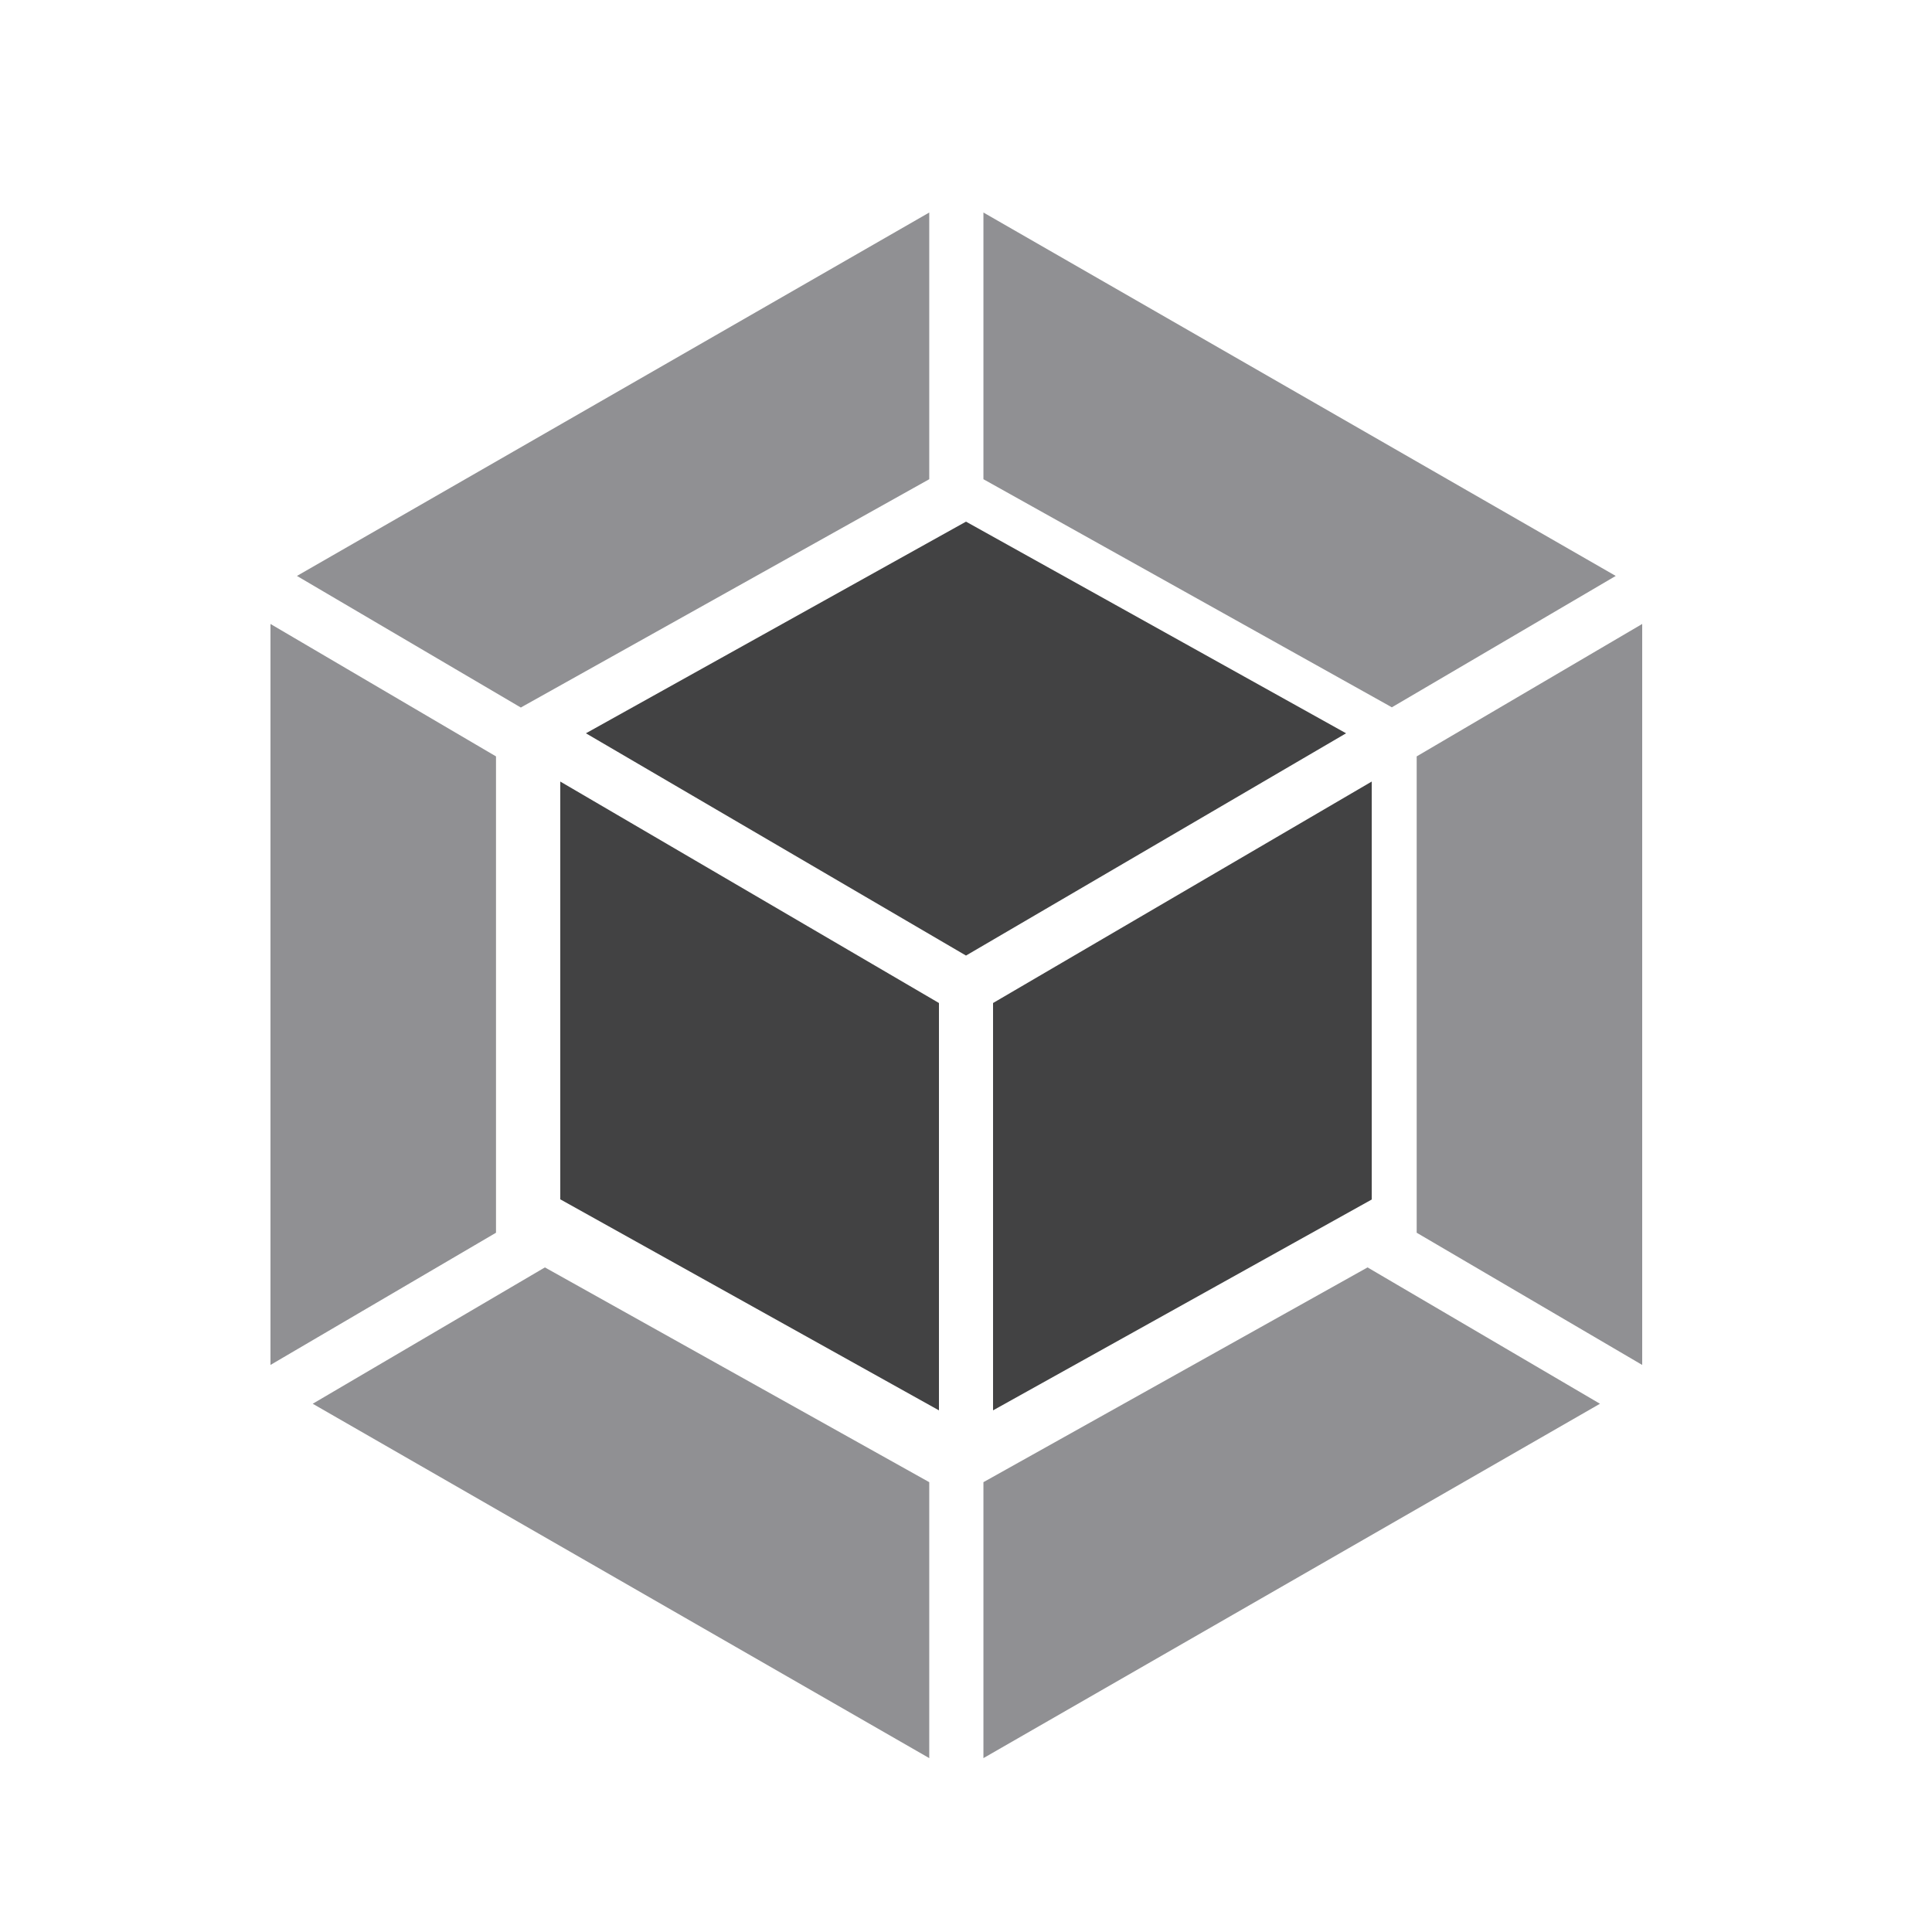 <?xml version="1.0" encoding="UTF-8"?>
<svg width="100px" height="100px" viewBox="0 0 100 100" version="1.1" xmlns="http://www.w3.org/2000/svg" xmlns:xlink="http://www.w3.org/1999/xlink">
    <!-- Generator: Sketch 51.2 (57519) - http://www.bohemiancoding.com/sketch -->
    <title>Artboard</title>
    <desc>Created with Sketch.</desc>
    <defs></defs>
    <g id="Artboard" stroke="none" stroke-width="1" fill="none" fill-rule="evenodd">
        <g id="logo" transform="translate(9, 4)" fill-rule="nonzero">
            <path d="M73.814,68.658 L41.902,87 L41.902,72.717 L61.785,61.601 L73.814,68.658 Z M76,66.649 L76,28.296 L64.327,35.151 L64.327,59.806 L76,66.649 Z M7.186,68.658 L39.098,87 L39.098,72.717 L19.204,61.601 L7.186,68.658 Z M5,66.649 L5,28.296 L16.673,35.151 L16.673,59.806 L5,66.649 Z M6.37,25.81 L39.098,7 L39.098,20.804 L18.127,32.526 L17.959,32.622 L6.37,25.81 Z M74.63,25.81 L41.902,7 L41.902,20.804 L62.873,32.515 L63.041,32.611 L74.63,25.81 Z" id="Shape" fill="#909093"></path>
            <path d="M39.6,69 L20,58.077 L20,36.453 L39.6,47.916 L39.6,69 Z M42.4,69 L62,58.087 L62,36.453 L42.4,47.916 L42.4,69 Z M21.327,33.955 L41,23 L60.673,33.955 L41,45.46 L21.327,33.955 Z" id="Shape" fill="#424243"></path>
        </g>
    </g>
</svg>